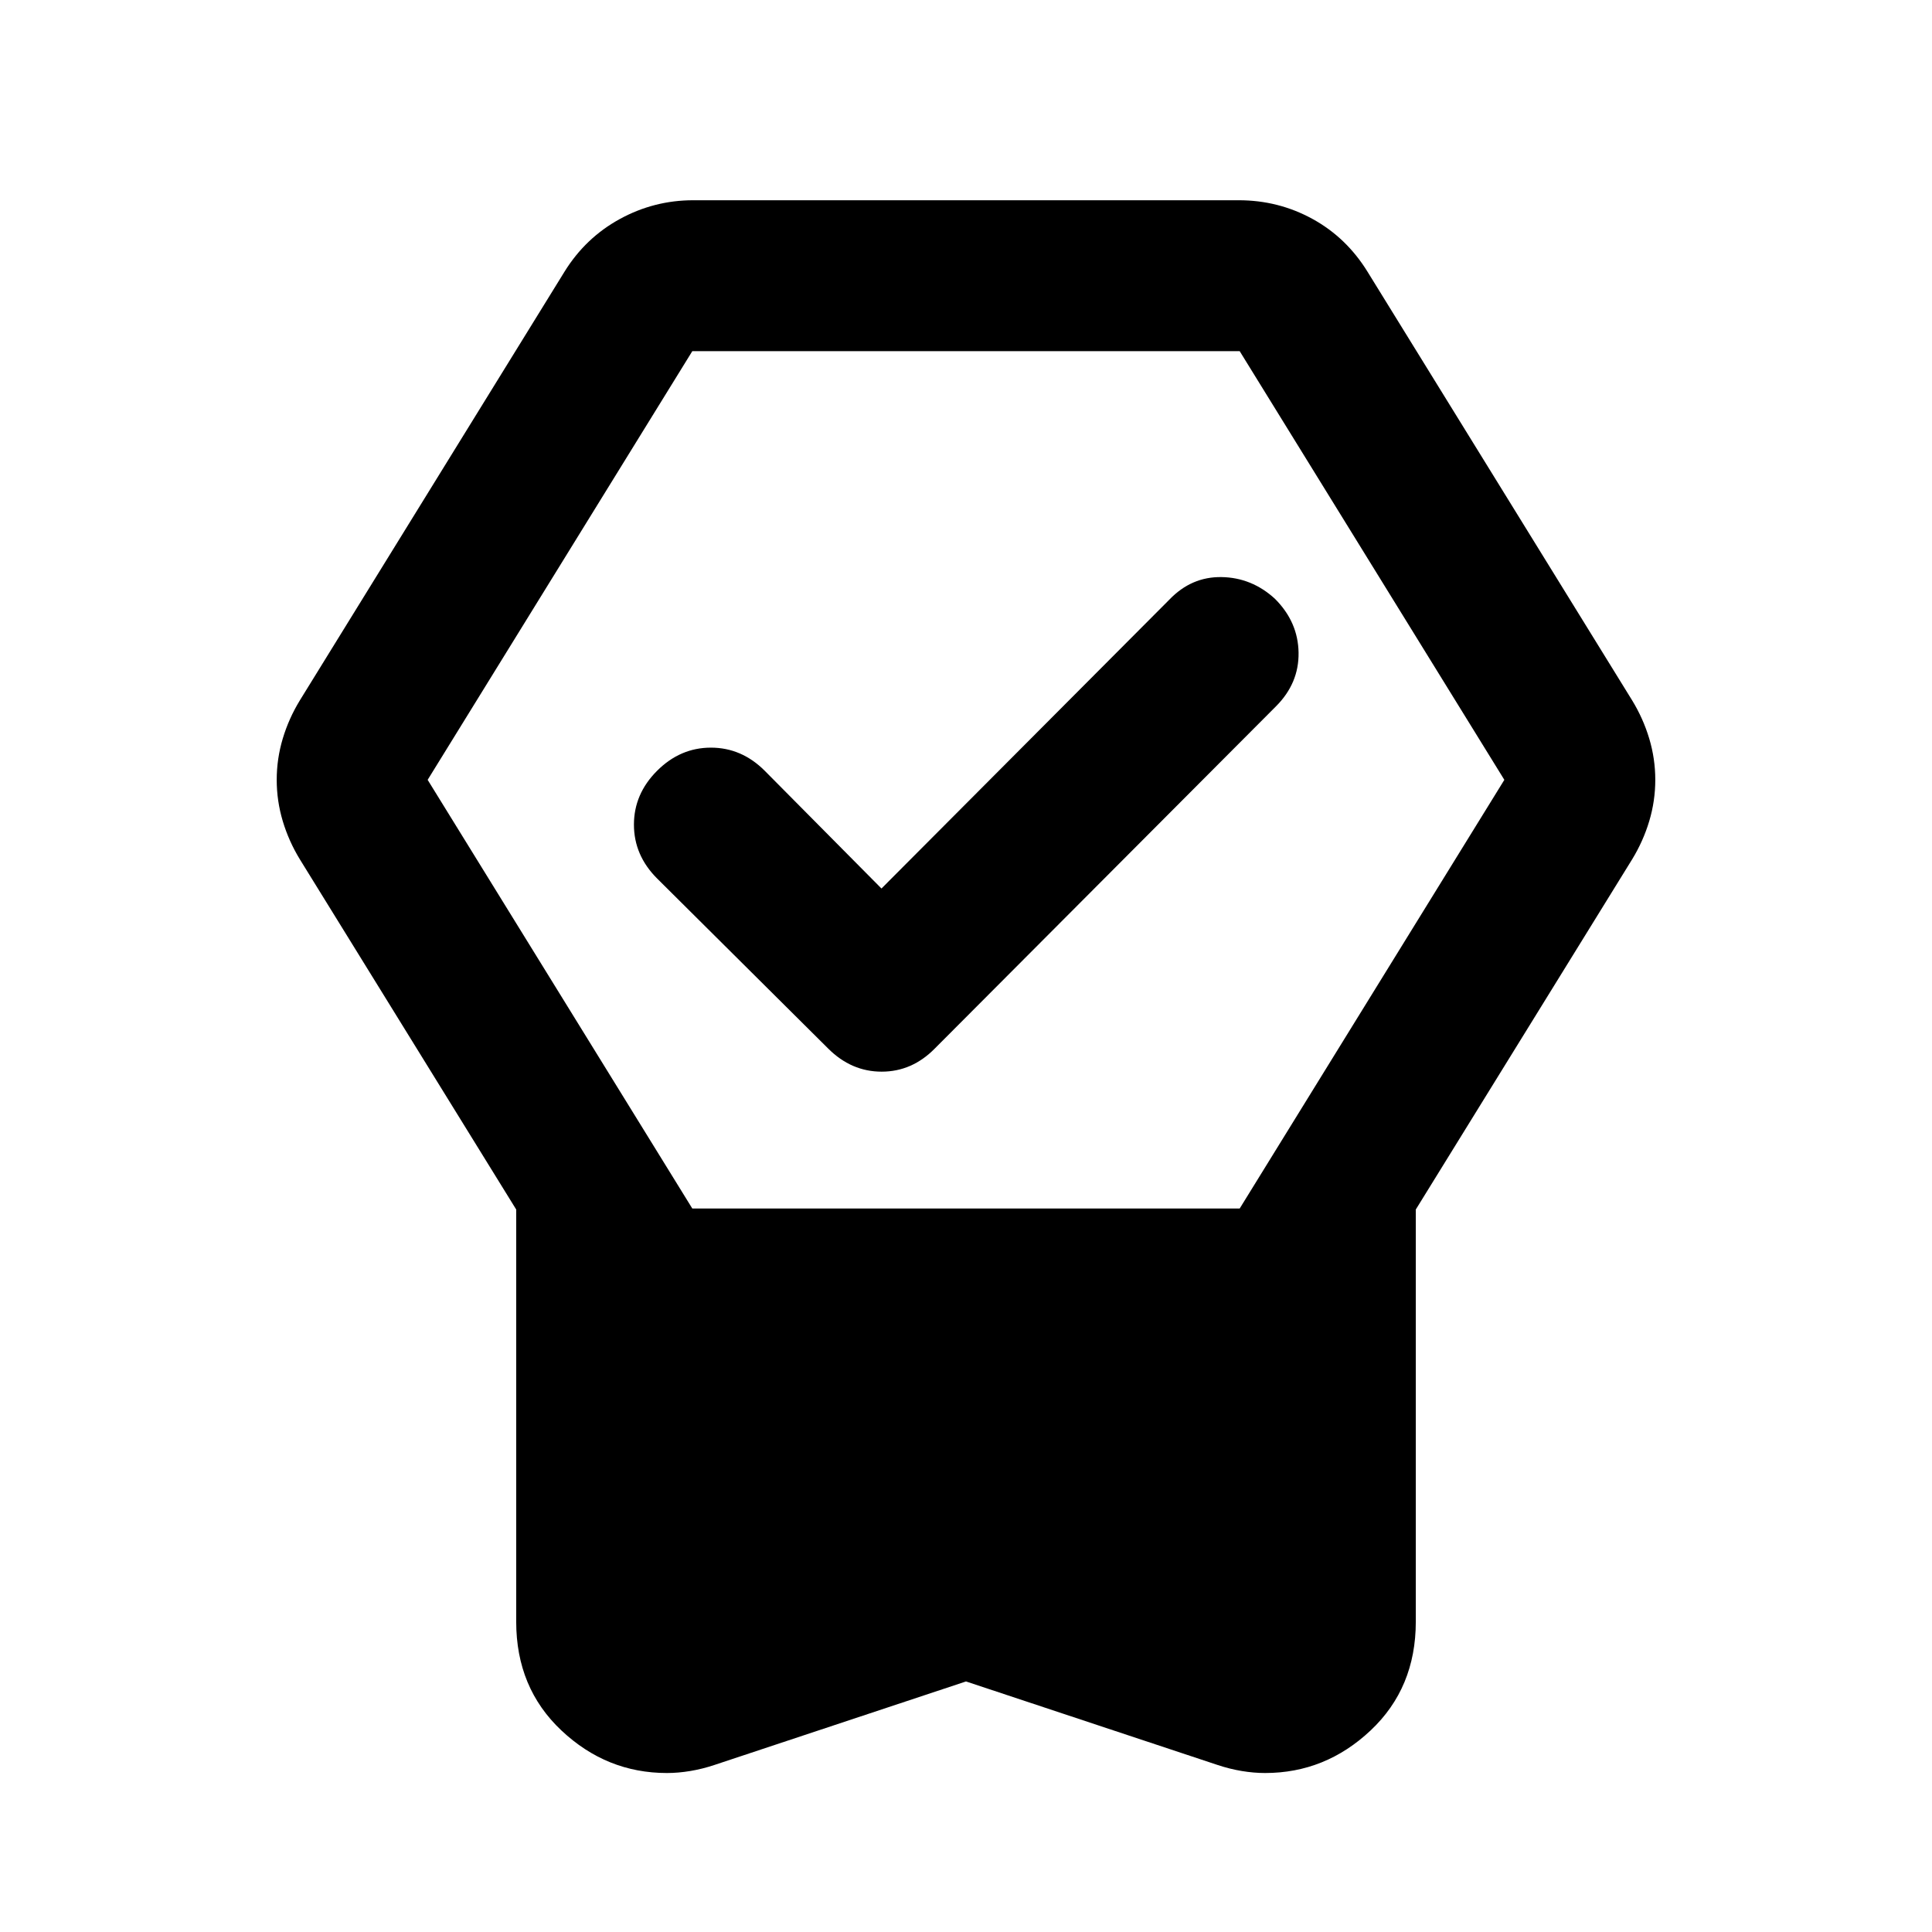 <svg xmlns="http://www.w3.org/2000/svg" height="24" viewBox="0 -960 960 960" width="24"><path d="M480-124.5 355-83q-6 2-12 3t-11.616 1q-29.954 0-52.419-21.141-22.465-21.141-22.465-54.027V-359L149-533q-5.5-9-8.5-19.008t-3-20.492q0-10.484 3-20.492Q143.5-603 149-612l131.5-213q10.415-16.816 27.457-26.158Q325-860.5 344.5-860.5h271q19.711 0 36.605 9.25Q669-842 679.5-825L811-612q5.5 9 8.5 19.008t3 20.492q0 10.484-3 20.492Q816.5-542 811-533L703.5-359v204.832q0 32.886-22.465 54.027T628.616-79Q623-79 617-80t-12-3l-125-41.5Zm-136-235h272l131.5-213-131.5-213H344l-131.5 213 131.5 213Zm94-159L581-662q11-11.5 26-11.25t26.5 10.772Q645-651 645.25-635.75 645.5-620.5 634-609L464.5-439q-11.318 11.5-26.409 11.5T411.5-439l-85-84.5Q315-535 315-550.25T326.5-577q11.5-11.5 26.75-11.5T380-577l58 58.5Z"/></svg>